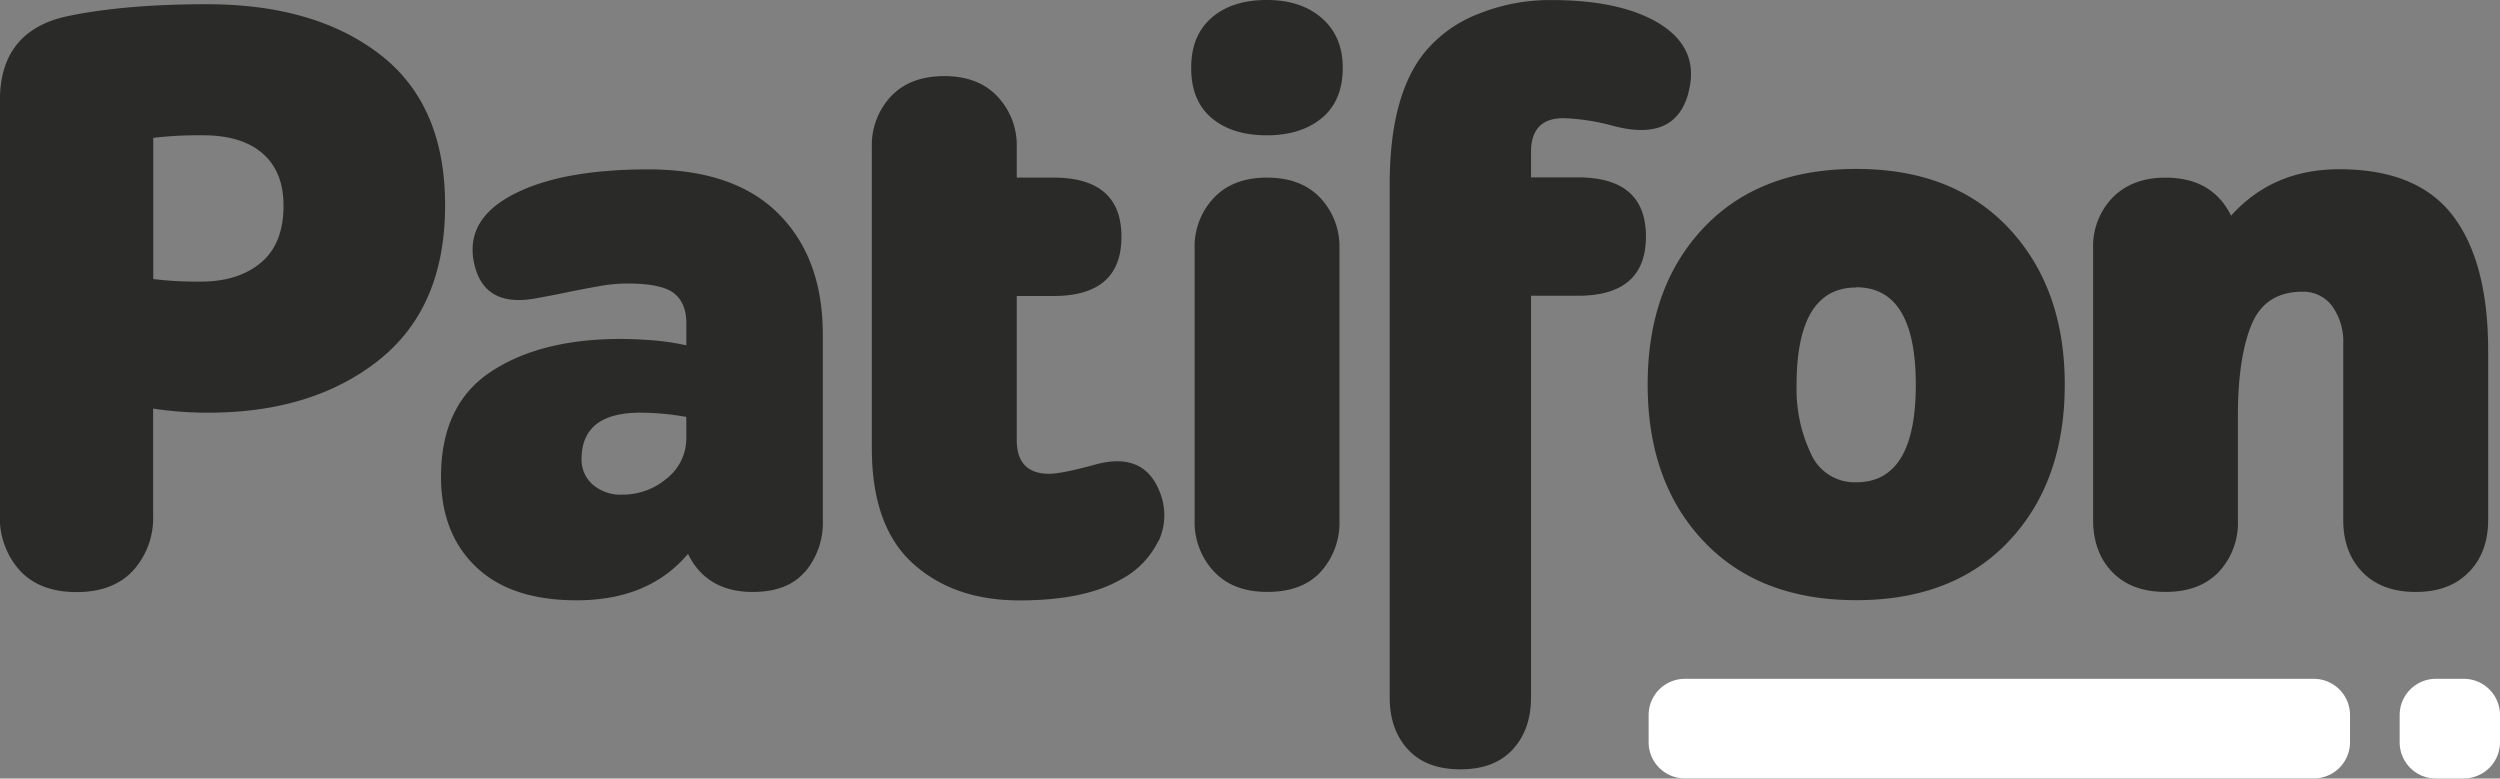 <svg data-name="Режим изоляции" xmlns="http://www.w3.org/2000/svg" width="538.43" height="167.67"><rect width="100%" height="100%" fill="#808080" stroke="none"/><path d="M531.71 123.21q-4.12 4.29-11.45 4.28t-11.47-4.28q-4.12-4.28-4.12-11.2V74.13a13.1 13.1 0 0 0-2.38-8.2 7.71 7.71 0 0 0-6.42-3.1q-8.07 0-11 7.2T481.98 90v22a15.46 15.46 0 0 1-4.14 11.2q-4.12 4.29-11.46 4.28t-11.46-4.28q-4.12-4.28-4.12-11.2V53.54a15.07 15.07 0 0 1 4.21-11q4.23-4.28 11.37-4.28 10.1 0 14.13 8.19 9-10 23.28-10 16.86 0 24.48 10t7.61 29.15V112q0 6.93-4.13 11.2M399.78 61.92q-12.84 0-12.85 21a32.49 32.49 0 0 0 3.12 14.85 10.28 10.28 0 0 0 9.73 6.1q12.83 0 12.83-21t-12.83-21m32.91 54.64q-12 12.75-32.91 12.75t-32.92-12.75q-12-12.73-12-33.69t12-33.7q12-12.74 32.92-12.74t32.91 12.83q12 12.86 12 33.61 0 20.94-12 33.69m-69-96.71q-2.75 10.93-16.32 7.29a46.59 46.59 0 0 0-10.63-1.64c-4.65 0-7 2.42-7 7.29v5.46h10.08q14.68 0 14.67 12.75T339.82 63.7h-10.08v86.51q0 6.91-3.94 11.2t-11.28 4.28q-7.34 0-11.28-4.28t-3.94-11.2V39.71q0-19.12 7.52-28.42a28 28 0 0 1 11.55-8.28 41.08 41.08 0 0 1 15.77-3q14.13 0 22.37 4.56 9.72 5.46 7.15 15.29m-90.77 18.4q7.35 0 11.47 4.37a15.27 15.27 0 0 1 4.12 10.92V112a15.73 15.73 0 0 1-4 11.11q-4 4.38-11.56 4.37-7.32 0-11.45-4.37a15.54 15.54 0 0 1-4.18-11.11V53.54a15.28 15.28 0 0 1 4.13-10.92q4.13-4.36 11.45-4.37m11.83-12.84q-4.49 3.72-11.83 3.73-7.5 0-11.92-3.73t-4.4-10.84q0-6.92 4.4-10.75T272.87 0q7.35 0 11.83 3.92t4.49 10.65q0 7.11-4.49 10.84m-35.21 91.06a18.56 18.56 0 0 1-8 8.29q-7.87 4.56-22 4.55t-22.92-8q-8.8-8-8.8-24.77V31.69a15.31 15.31 0 0 1 4.12-10.93c2.75-2.91 6.58-4.37 11.46-4.37s8.71 1.46 11.46 4.37a15.28 15.28 0 0 1 4.17 10.93v6.56h7.88q14.67 0 14.67 12.75t-14.67 12.75h-7.88v31q0 7.29 7 7.29 2.56 0 9.35-1.83 11-3.27 14.48 5.83a13.2 13.2 0 0 1-.27 10.47M147.81 89.79a57.53 57.53 0 0 0-9.91-.91q-12.64 0-12.65 10a7.11 7.11 0 0 0 2.38 5.46 9.14 9.14 0 0 0 6.42 2.19 14.63 14.63 0 0 0 9.54-3.47 11 11 0 0 0 4.22-8.92zm25.57 33.33q-3.75 4.38-11.27 4.37-9.9 0-13.94-8.2-8.43 10-24 10-14.11 0-21.64-7.19t-7.55-19.38q0-15.48 10.63-22.58T133.5 73c2.2 0 4.49.1 6.88.28a55.16 55.16 0 0 1 5.6.72l1.84.36v-4.74c0-2.91-.89-5.07-2.66-6.46s-5.11-2.1-10-2.1a34.54 34.54 0 0 0-6 .55q-3.12.54-7.15 1.37t-7.15 1.37q-10.08 1.63-12.47-6.56-3.12-10.93 9.9-16.76 10.1-4.54 27.32-4.55 18.52 0 28.06 9.56t9.54 26V112a16.42 16.42 0 0 1-3.77 11.11M56.57 33.06q-4.5-3.91-12.75-3.92a83.2 83.2 0 0 0-10.81.55V60.1a77.83 77.83 0 0 0 10.26.55q8.07 0 12.94-4.09t4.85-12.3q0-7.29-4.49-11.2m25 44.53Q67.28 88.88 44.89 88.88A77.15 77.15 0 0 1 32.98 88v22.95a16.86 16.86 0 0 1-4.31 11.93q-4.32 4.65-12.2 4.64t-12.19-4.64a16.86 16.86 0 0 1-4.3-11.96V21.67q0-15.12 14.67-18.21Q26.93.91 44.54.91q23.29 0 37.32 10.84t14 32.51q0 22-14.31 33.33" fill="#2a2a29"/><path d="M530.63 167.67h-6a7.8 7.8 0 0 1-7.81-7.8V154a7.8 7.8 0 0 1 7.81-7.8h6a7.8 7.8 0 0 1 7.8 7.8v5.85a7.8 7.8 0 0 1-7.8 7.8m-32.31 0H362.88a7.8 7.8 0 0 1-7.81-7.8V154a7.8 7.8 0 0 1 7.81-7.8h135.44a7.81 7.81 0 0 1 7.81 7.8v5.85a7.81 7.81 0 0 1-7.81 7.8" fill="#fff"/></svg>